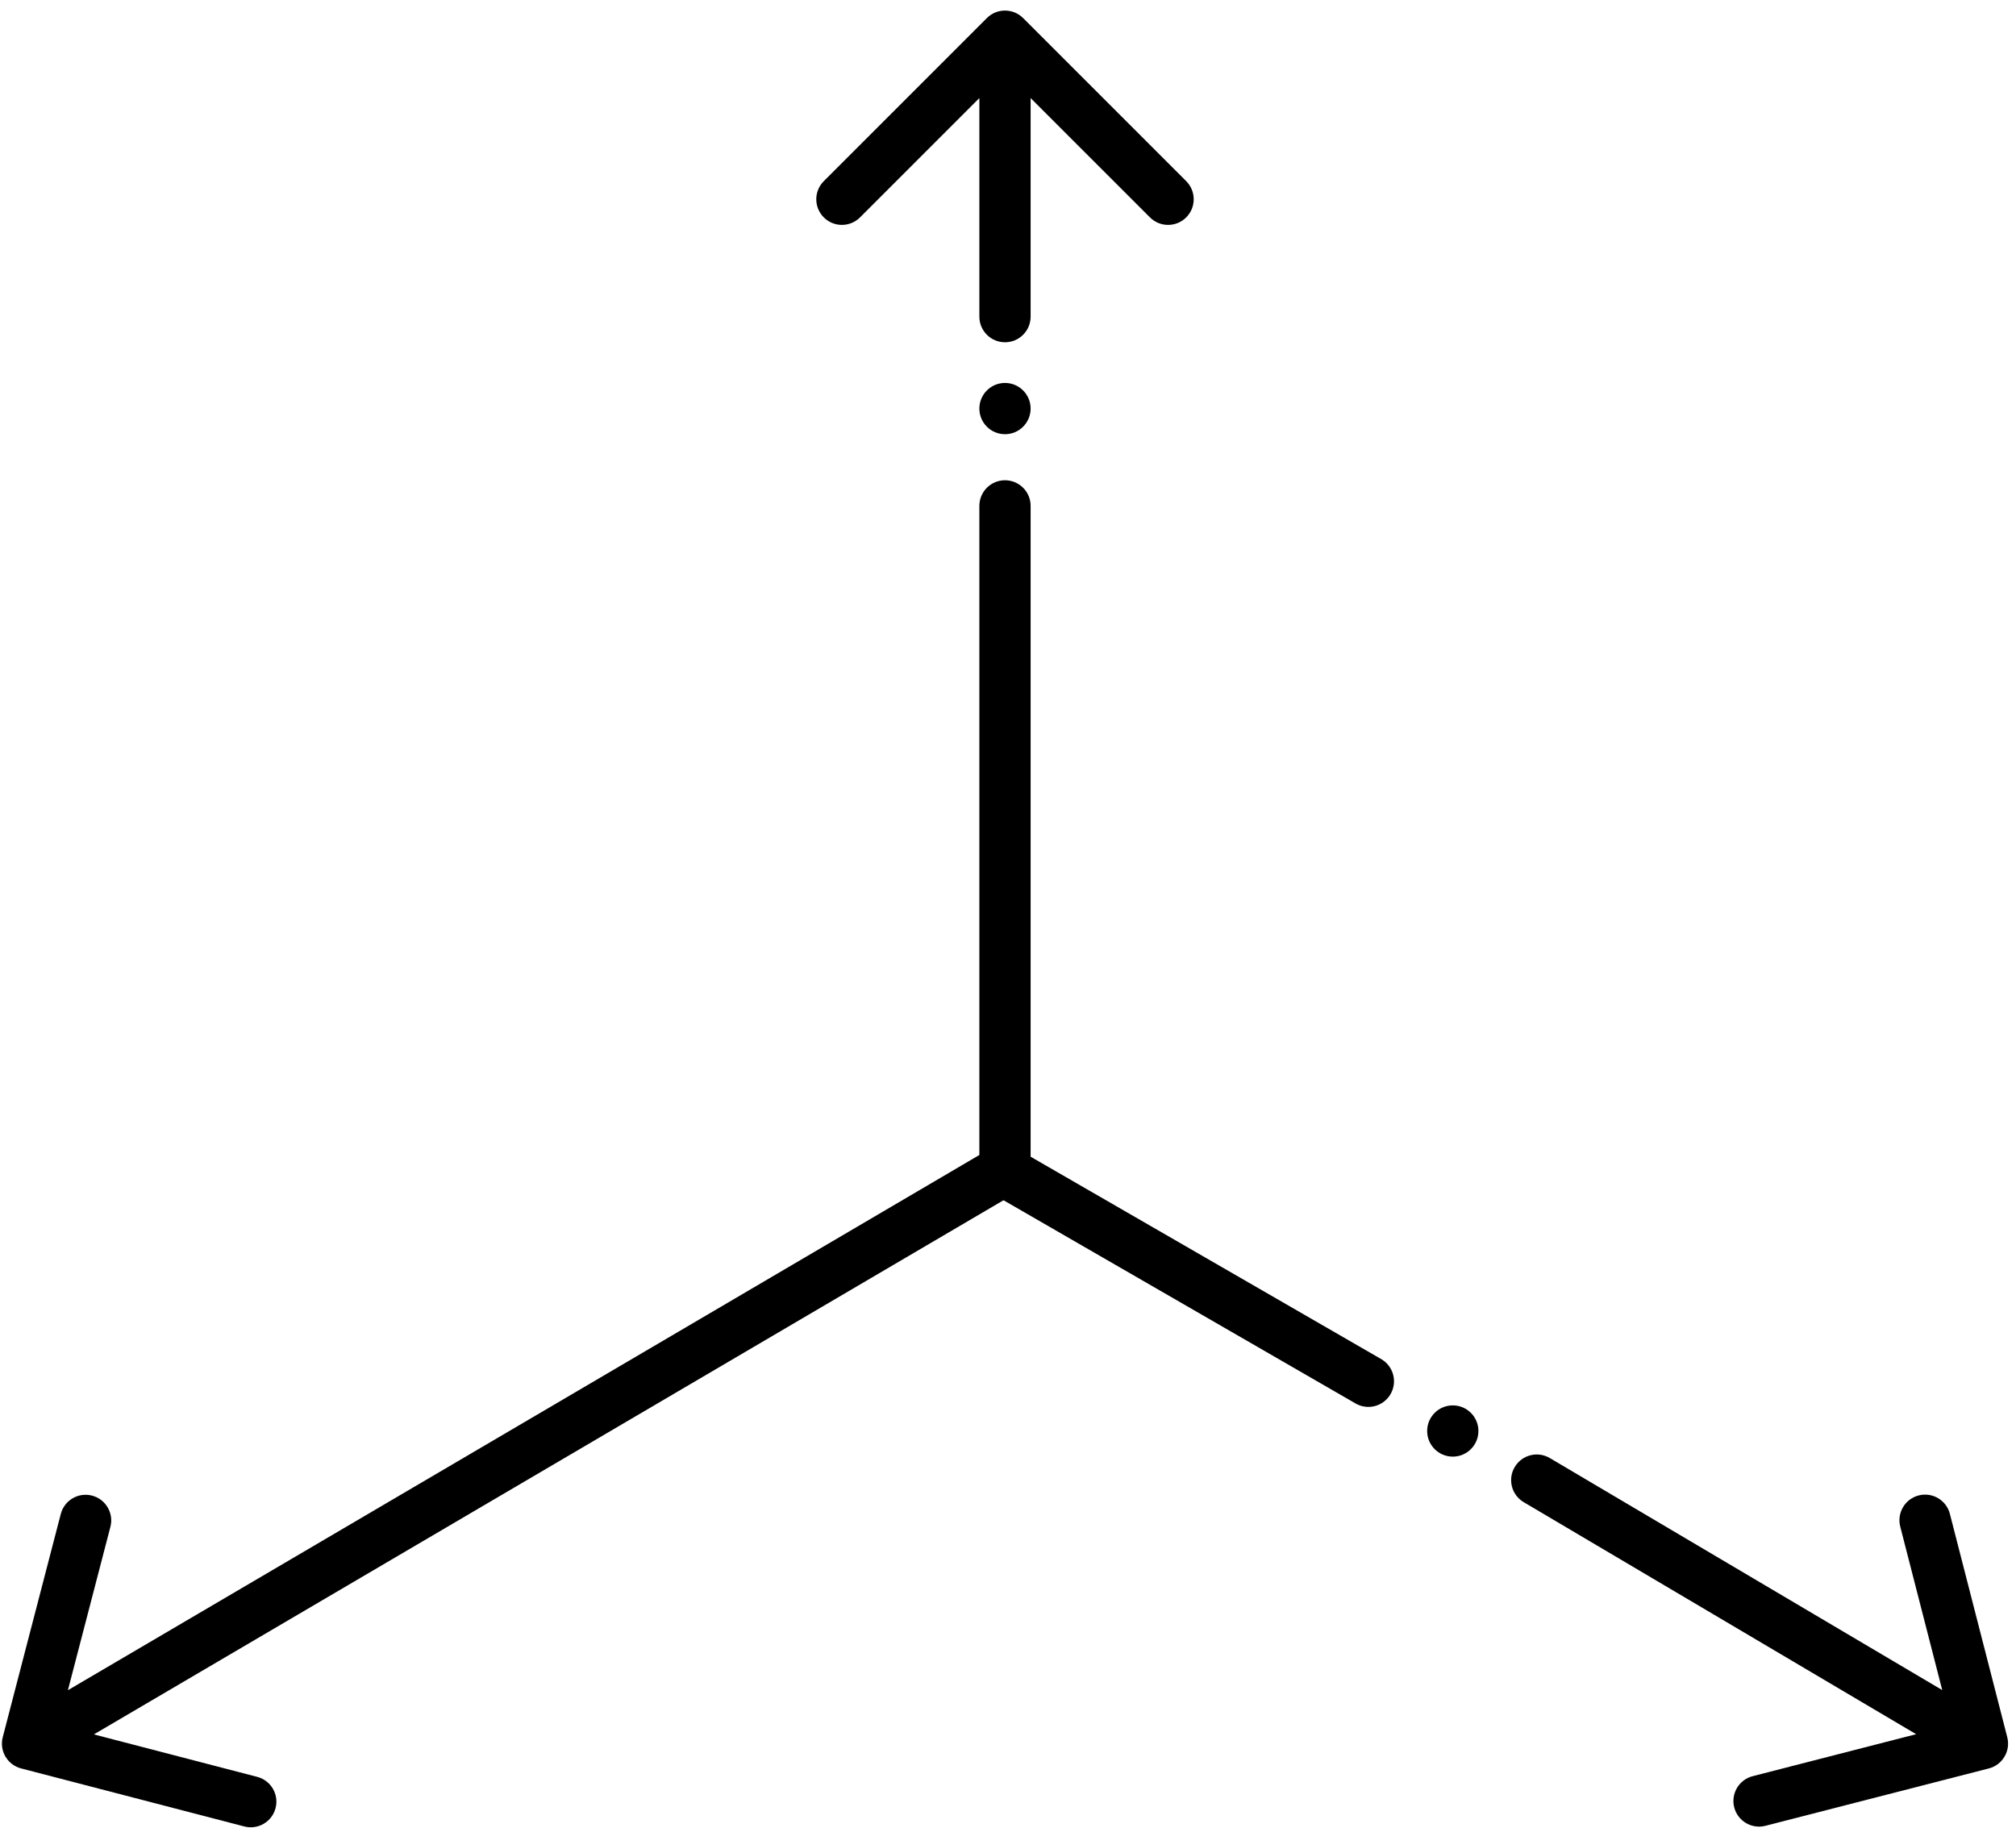 <svg width="118" height="107" viewBox="0 0 118 107" fill="none" xmlns="http://www.w3.org/2000/svg">
<ellipse cx="58.824" cy="23.916" rx="1.5" ry="1.5" fill="black"/>
<ellipse cx="85.034" cy="83.764" rx="1.5" ry="1.5" fill="black"/>
<path d="M57.324 18.535C57.324 19.363 57.996 20.035 58.824 20.035C59.653 20.035 60.324 19.363 60.324 18.535H57.324ZM59.885 1.058C59.299 0.472 58.349 0.472 57.763 1.058L48.218 10.604C47.632 11.19 47.632 12.139 48.218 12.725C48.803 13.311 49.753 13.311 50.339 12.725L58.824 4.24L67.309 12.725C67.895 13.311 68.845 13.311 69.431 12.725C70.016 12.139 70.016 11.19 69.431 10.604L59.885 1.058ZM60.324 18.535V2.119H57.324V18.535H60.324Z" fill="black"/>
<path d="M58.824 29.612V68.466" stroke="black" stroke-width="3" stroke-linecap="round" stroke-linejoin="round"/>
<path d="M80.093 80.853L58.777 68.547" stroke="black" stroke-width="3" stroke-linecap="round" stroke-linejoin="round"/>
<path d="M0.161 101.686C-0.048 102.487 0.433 103.306 1.235 103.515L14.3 106.912C15.102 107.121 15.921 106.64 16.129 105.838C16.338 105.036 15.857 104.218 15.055 104.009L3.441 100.989L6.462 89.375C6.67 88.573 6.189 87.754 5.387 87.546C4.586 87.337 3.767 87.818 3.558 88.62L0.161 101.686ZM58.065 67.172L0.853 100.77L2.372 103.357L59.584 69.759L58.065 67.172Z" fill="black"/>
<path d="M90.713 85.347C89.999 84.925 89.079 85.162 88.658 85.875C88.236 86.588 88.472 87.508 89.186 87.93L90.713 85.347ZM116.409 103.516C117.211 103.31 117.695 102.492 117.489 101.69L114.13 88.614C113.924 87.812 113.107 87.329 112.304 87.535C111.502 87.741 111.019 88.558 111.225 89.361L114.21 100.983L102.587 103.969C101.785 104.175 101.301 104.992 101.507 105.795C101.714 106.597 102.531 107.08 103.333 106.874L116.409 103.516ZM89.186 87.93L115.272 103.354L116.799 100.772L90.713 85.347L89.186 87.93Z" fill="black"/>
</svg>
